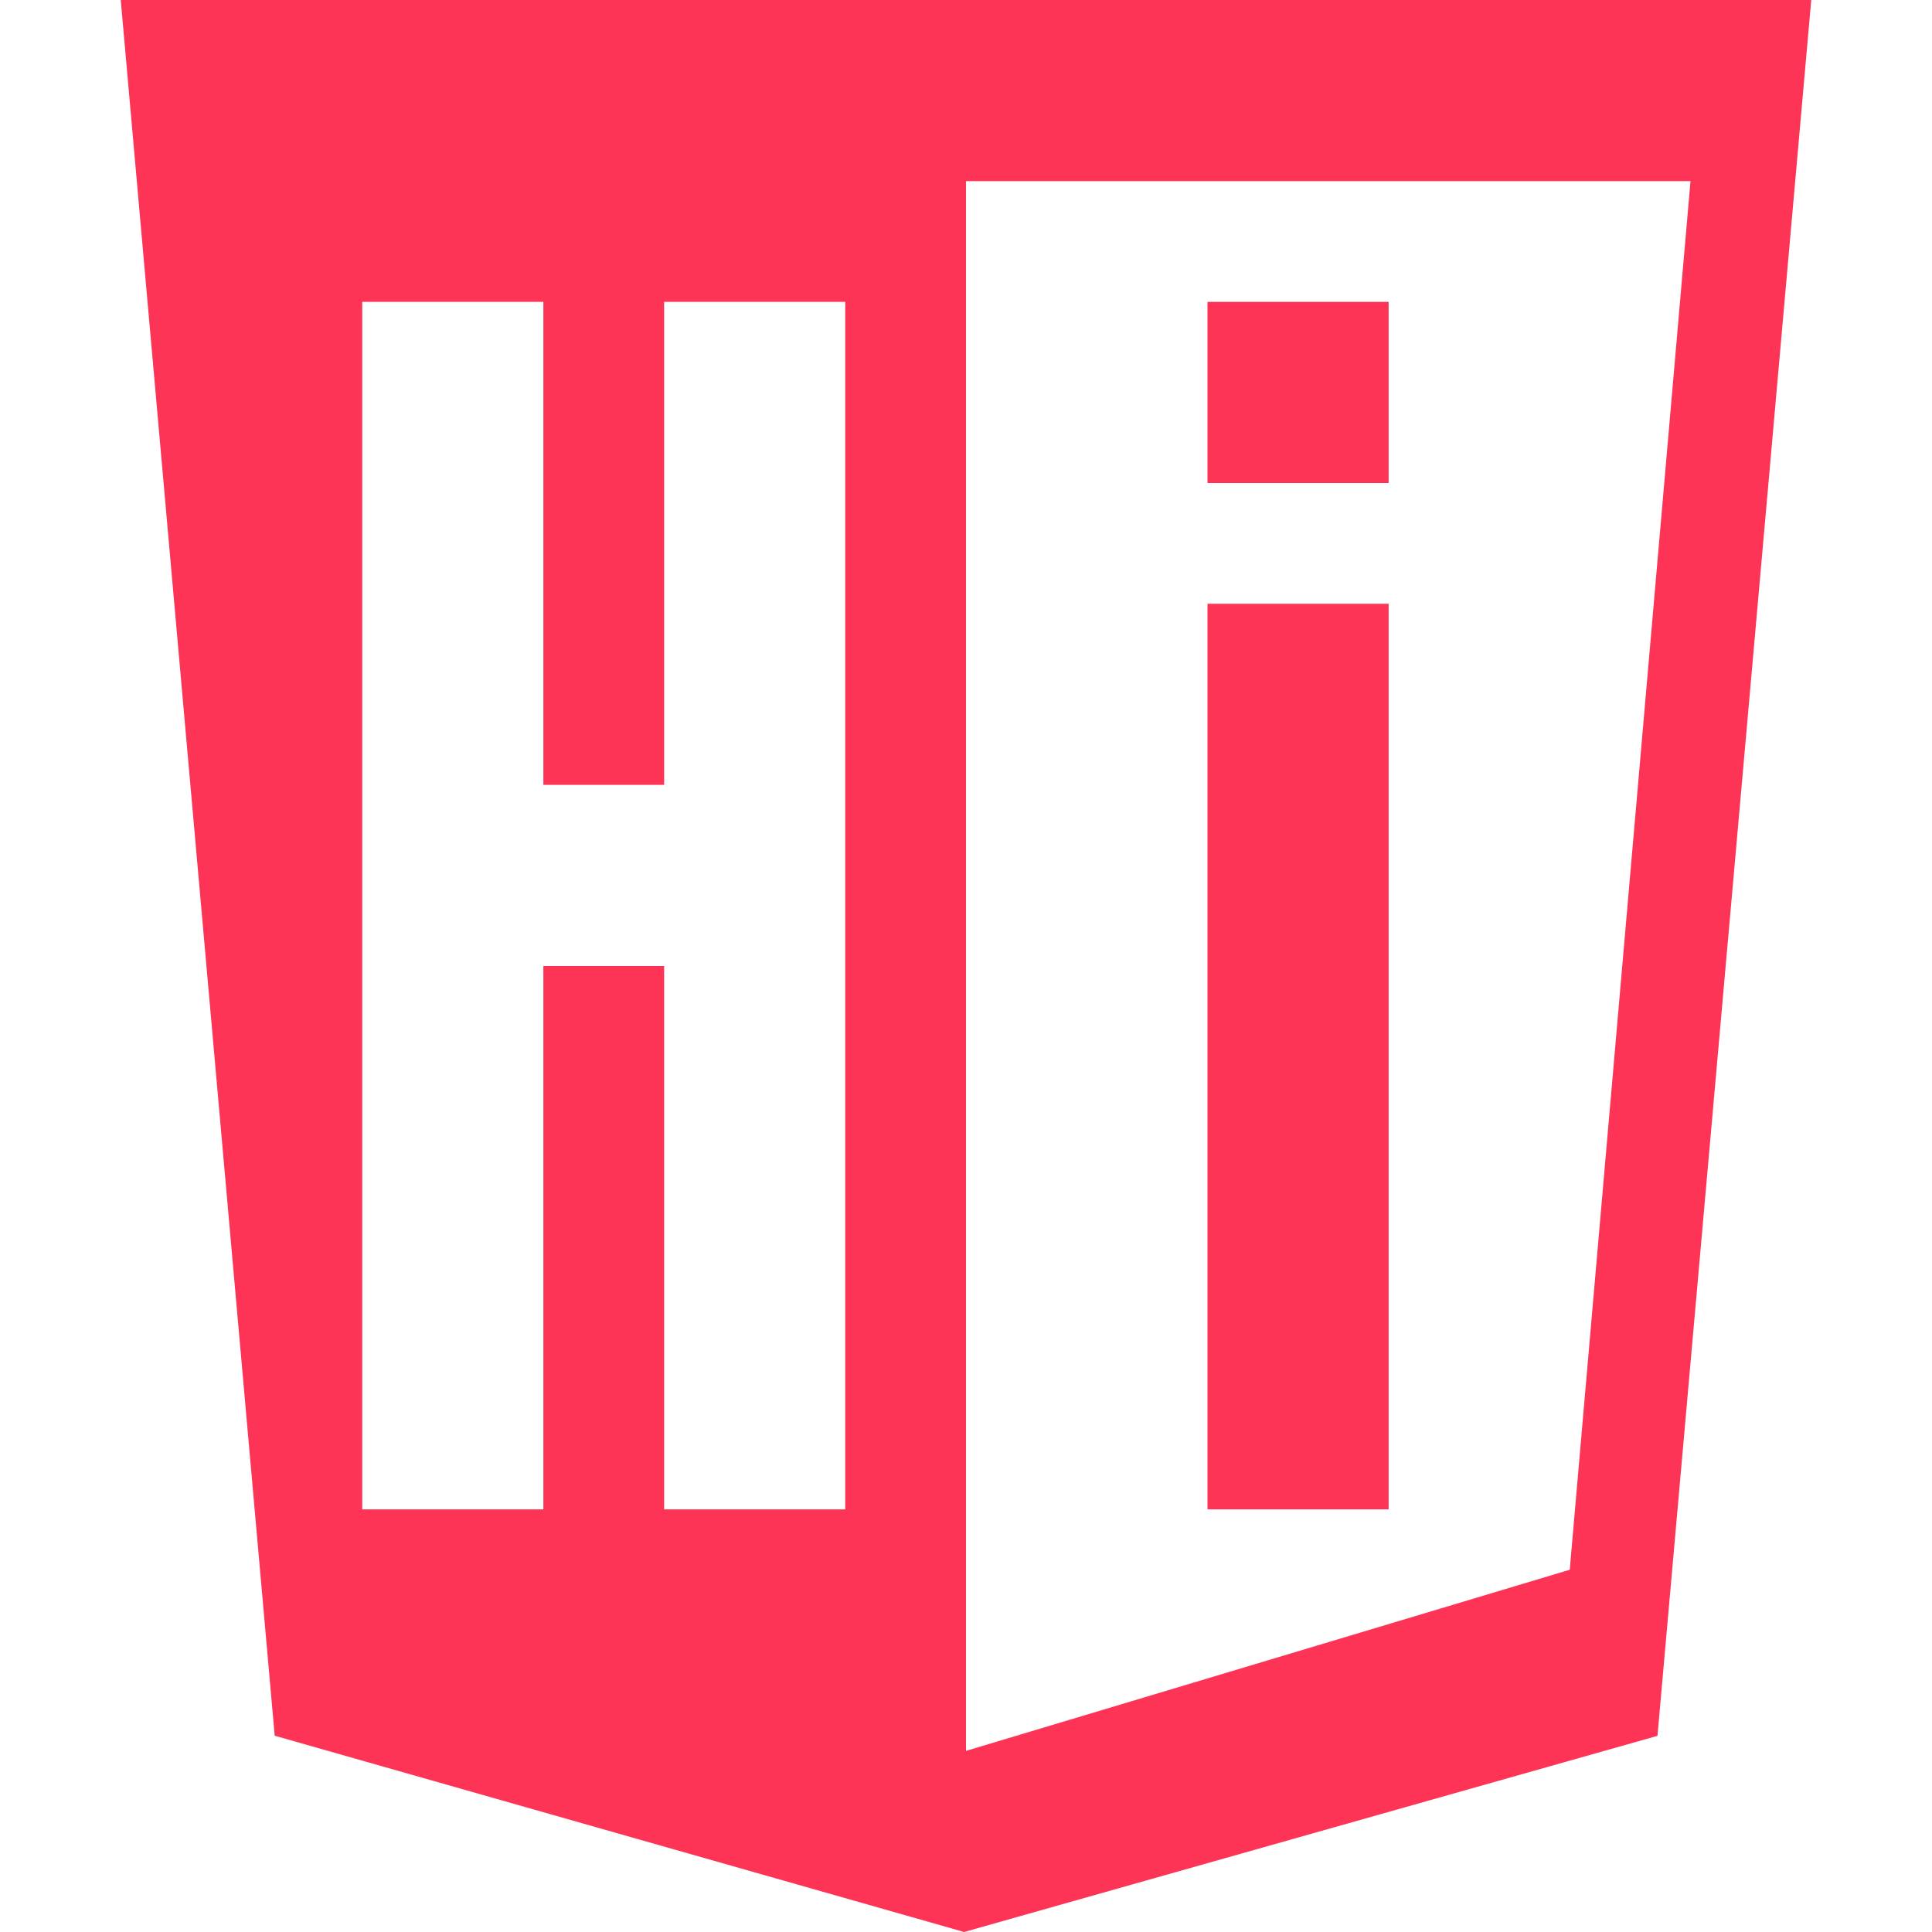 <svg version="1.1" xmlns="http://www.w3.org/2000/svg" width="32" height="32" viewBox="0 0 32 32">
<title>Isabelle Hugues</title>
<path fill="#fd3455" id="logo-hi" d="M 2 0 h 28 l -2.547 28.751 l -11.484 3.249 l -11.419 -3.251 z M 9 5 l -3 0 l 0 20 l 3 0 l 0 -9 l 2 0 l 0 9 l 3 0 l 0 -20 l -3 0 l 0 8 l -2 0 z M 16 3 l 0 26 l 10 -3 l 2 -23 z M 20 5 l 0 3 l 3 0 l 0 -3 z M 20 10 l 3 0 l 0 15 l -3 0 z"></path>
</svg>
